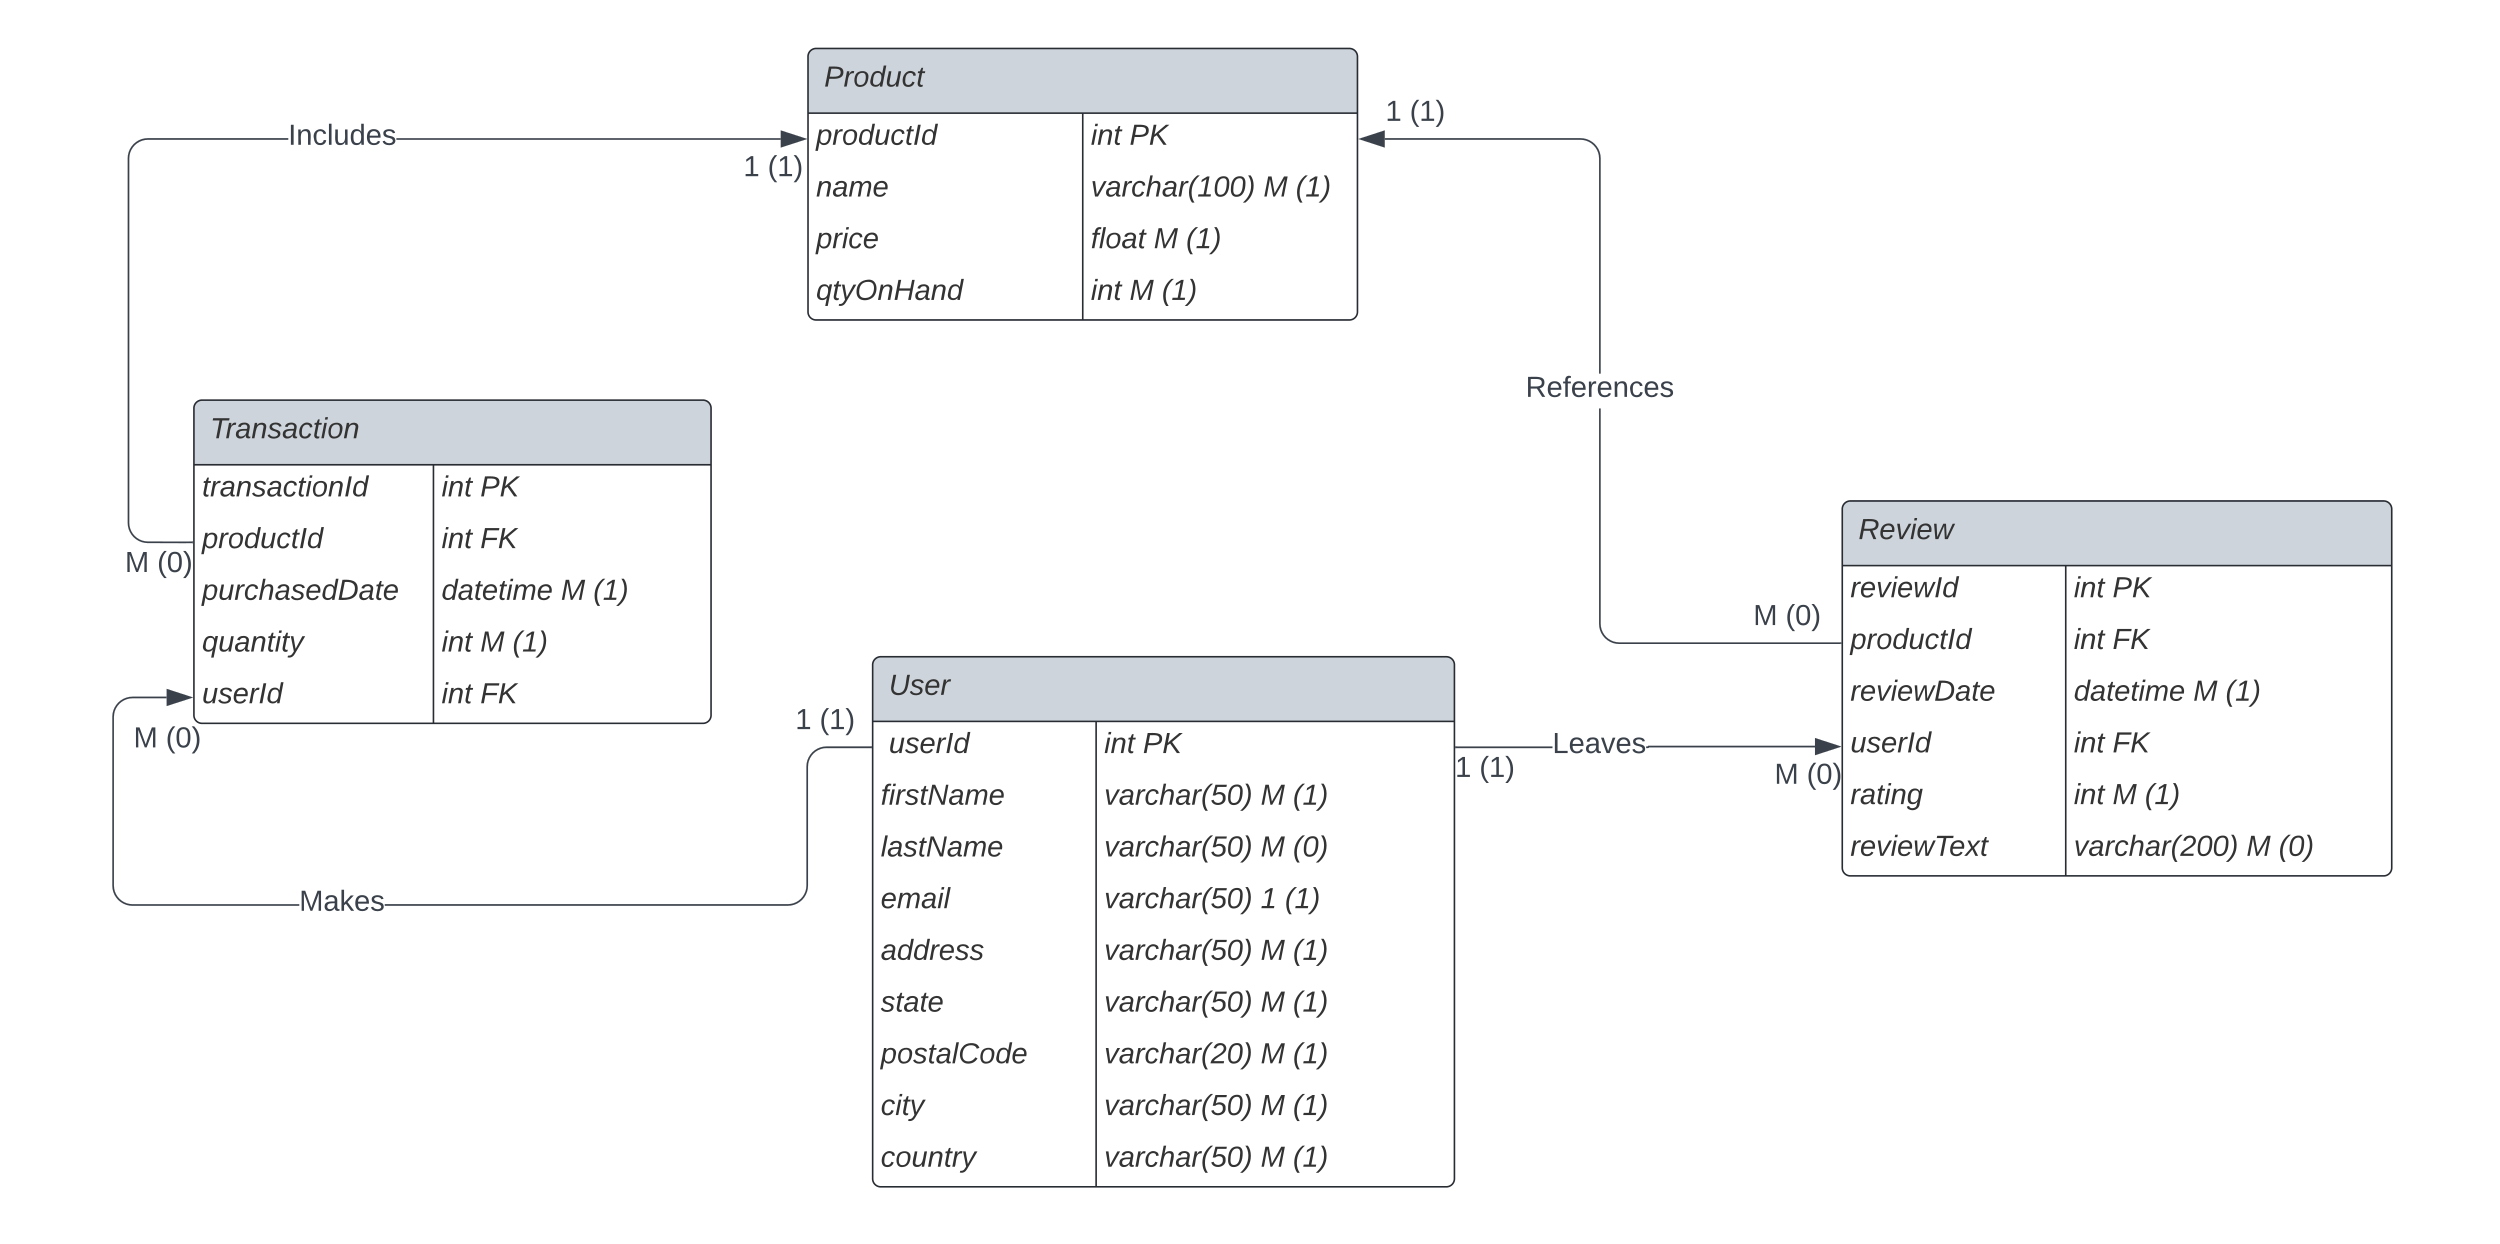 <svg xmlns="http://www.w3.org/2000/svg" xmlns:xlink="http://www.w3.org/1999/xlink" xmlns:lucid="lucid" width="1547" height="770"><g transform="translate(0 -290)" lucid:page-tab-id="0_0"><path d="M500 325a5 5 0 0 1 5-5h330a5 5 0 0 1 5 5v158a5 5 0 0 1-5 5H505a5 5 0 0 1-5-5z" fill="#fff"/><path d="M500 360v-35a5 5 0 0 1 5-5h330a5 5 0 0 1 5 5v35" fill="#ced4db"/><path d="M500 325a5 5 0 0 1 5-5h330a5 5 0 0 1 5 5v158a5 5 0 0 1-5 5H505a5 5 0 0 1-5-5zM500 360h340M670 360v128" stroke="#282c33" fill="none"/><use xlink:href="#a" transform="matrix(1,0,0,1,510,320) translate(0 23.6)"/><use xlink:href="#b" transform="matrix(1,0,0,1,505,362.5) translate(0 17.1)"/><use xlink:href="#c" transform="matrix(1,0,0,1,675,362.5) translate(0 17.1)"/><use xlink:href="#d" transform="matrix(1,0,0,1,675,362.5) translate(23.95 17.1)"/><use xlink:href="#e" transform="matrix(1,0,0,1,505,394.5) translate(0 17.1)"/><use xlink:href="#f" transform="matrix(1,0,0,1,675,394.5) translate(0 17.1)"/><use xlink:href="#g" transform="matrix(1,0,0,1,675,394.5) translate(106.8 17.1)"/><use xlink:href="#h" transform="matrix(1,0,0,1,675,394.5) translate(126.75 17.1)"/><use xlink:href="#i" transform="matrix(1,0,0,1,505,426.5) translate(0 17.1)"/><use xlink:href="#j" transform="matrix(1,0,0,1,675,426.5) translate(0 17.1)"/><use xlink:href="#g" transform="matrix(1,0,0,1,675,426.5) translate(38.95 17.1)"/><use xlink:href="#h" transform="matrix(1,0,0,1,675,426.5) translate(58.9 17.1)"/><use xlink:href="#k" transform="matrix(1,0,0,1,505,458.5) translate(0 17.1)"/><use xlink:href="#c" transform="matrix(1,0,0,1,675,458.5) translate(0 17.1)"/><use xlink:href="#g" transform="matrix(1,0,0,1,675,458.5) translate(23.95 17.1)"/><use xlink:href="#h" transform="matrix(1,0,0,1,675,458.5) translate(43.9 17.1)"/><path d="M120 542.6a5 5 0 0 1 5-5h310a5 5 0 0 1 5 5v190a5 5 0 0 1-5 5H125a5 5 0 0 1-5-5z" fill="#fff"/><path d="M120 577.6v-35a5 5 0 0 1 5-5h310a5 5 0 0 1 5 5v35" fill="#ced4db"/><path d="M120 542.6a5 5 0 0 1 5-5h310a5 5 0 0 1 5 5v190a5 5 0 0 1-5 5H125a5 5 0 0 1-5-5zM120 577.6h320M268.22 577.6v160" stroke="#282c33" fill="none"/><use xlink:href="#l" transform="matrix(1,0,0,1,130,537.588) translate(0 23.6)"/><use xlink:href="#m" transform="matrix(1,0,0,1,125,580.088) translate(0 17.1)"/><use xlink:href="#c" transform="matrix(1,0,0,1,273.216,580.088) translate(0 17.1)"/><use xlink:href="#d" transform="matrix(1,0,0,1,273.216,580.088) translate(23.95 17.1)"/><use xlink:href="#b" transform="matrix(1,0,0,1,125,612.088) translate(0 17.1)"/><use xlink:href="#c" transform="matrix(1,0,0,1,273.216,612.088) translate(0 17.1)"/><use xlink:href="#n" transform="matrix(1,0,0,1,273.216,612.088) translate(23.95 17.1)"/><use xlink:href="#o" transform="matrix(1,0,0,1,125,644.088) translate(0 17.1)"/><use xlink:href="#p" transform="matrix(1,0,0,1,273.216,644.088) translate(0 17.1)"/><use xlink:href="#q" transform="matrix(1,0,0,1,273.216,644.088) translate(73.9 17.1)"/><use xlink:href="#r" transform="matrix(1,0,0,1,273.216,644.088) translate(93.85 17.1)"/><use xlink:href="#s" transform="matrix(1,0,0,1,125,676.088) translate(0 17.1)"/><use xlink:href="#c" transform="matrix(1,0,0,1,273.216,676.088) translate(0 17.1)"/><use xlink:href="#g" transform="matrix(1,0,0,1,273.216,676.088) translate(23.95 17.1)"/><use xlink:href="#h" transform="matrix(1,0,0,1,273.216,676.088) translate(43.9 17.1)"/><use xlink:href="#t" transform="matrix(1,0,0,1,125,708.088) translate(0 17.1)"/><use xlink:href="#c" transform="matrix(1,0,0,1,273.216,708.088) translate(0 17.1)"/><use xlink:href="#n" transform="matrix(1,0,0,1,273.216,708.088) translate(23.95 17.1)"/><path d="M1140 605a5 5 0 0 1 5-5h330a5 5 0 0 1 5 5v222a5 5 0 0 1-5 5h-330a5 5 0 0 1-5-5z" fill="#fff"/><path d="M1140 640v-35a5 5 0 0 1 5-5h330a5 5 0 0 1 5 5v35" fill="#ced4db"/><path d="M1140 605a5 5 0 0 1 5-5h330a5 5 0 0 1 5 5v222a5 5 0 0 1-5 5h-330a5 5 0 0 1-5-5zM1140 640h340M1278.28 640v192" stroke="#282c33" fill="none"/><use xlink:href="#u" transform="matrix(1,0,0,1,1150,600) translate(0 23.6)"/><use xlink:href="#v" transform="matrix(1,0,0,1,1145,642.5) translate(0 17.1)"/><use xlink:href="#c" transform="matrix(1,0,0,1,1283.28,642.5) translate(0 17.1)"/><use xlink:href="#d" transform="matrix(1,0,0,1,1283.28,642.5) translate(23.95 17.1)"/><use xlink:href="#b" transform="matrix(1,0,0,1,1145,674.5) translate(0 17.1)"/><use xlink:href="#c" transform="matrix(1,0,0,1,1283.28,674.5) translate(0 17.1)"/><use xlink:href="#n" transform="matrix(1,0,0,1,1283.28,674.5) translate(23.95 17.1)"/><use xlink:href="#w" transform="matrix(1,0,0,1,1145,706.5) translate(0 17.1)"/><use xlink:href="#p" transform="matrix(1,0,0,1,1283.28,706.5) translate(0 17.1)"/><use xlink:href="#q" transform="matrix(1,0,0,1,1283.28,706.5) translate(73.9 17.1)"/><use xlink:href="#r" transform="matrix(1,0,0,1,1283.28,706.5) translate(93.85 17.1)"/><use xlink:href="#t" transform="matrix(1,0,0,1,1145,738.5) translate(0 17.1)"/><use xlink:href="#c" transform="matrix(1,0,0,1,1283.28,738.5) translate(0 17.1)"/><use xlink:href="#n" transform="matrix(1,0,0,1,1283.28,738.5) translate(23.95 17.1)"/><use xlink:href="#x" transform="matrix(1,0,0,1,1145,770.5) translate(0 17.1)"/><use xlink:href="#c" transform="matrix(1,0,0,1,1283.28,770.5) translate(0 17.1)"/><use xlink:href="#g" transform="matrix(1,0,0,1,1283.28,770.5) translate(23.95 17.1)"/><use xlink:href="#h" transform="matrix(1,0,0,1,1283.28,770.5) translate(43.9 17.1)"/><use xlink:href="#y" transform="matrix(1,0,0,1,1145,802.5) translate(0 17.1)"/><use xlink:href="#z" transform="matrix(1,0,0,1,1283.28,802.5) translate(0 17.1)"/><use xlink:href="#g" transform="matrix(1,0,0,1,1283.28,802.5) translate(106.8 17.1)"/><use xlink:href="#A" transform="matrix(1,0,0,1,1283.28,802.5) translate(126.75 17.1)"/><path d="M540 701.4a5 5 0 0 1 5-5h350a5 5 0 0 1 5 5v318a5 5 0 0 1-5 5H545a5 5 0 0 1-5-5z" fill="#fff"/><path d="M540 736.4v-35a5 5 0 0 1 5-5h350a5 5 0 0 1 5 5v35" fill="#ced4db"/><path d="M540 701.4a5 5 0 0 1 5-5h350a5 5 0 0 1 5 5v318a5 5 0 0 1-5 5H545a5 5 0 0 1-5-5zM540 736.4h360M678.28 736.4v288" stroke="#282c33" fill="none"/><use xlink:href="#B" transform="matrix(1,0,0,1,550,696.386) translate(0 23.6)"/><use xlink:href="#C" transform="matrix(1,0,0,1,545,738.886) translate(0 17.1)"/><use xlink:href="#D" transform="matrix(1,0,0,1,545,738.886) translate(5 17.1)"/><use xlink:href="#c" transform="matrix(1,0,0,1,683.28,738.886) translate(0 17.1)"/><use xlink:href="#d" transform="matrix(1,0,0,1,683.28,738.886) translate(23.95 17.1)"/><use xlink:href="#E" transform="matrix(1,0,0,1,545,770.886) translate(0 17.1)"/><use xlink:href="#F" transform="matrix(1,0,0,1,683.28,770.886) translate(0 17.1)"/><use xlink:href="#g" transform="matrix(1,0,0,1,683.28,770.886) translate(96.8 17.1)"/><use xlink:href="#h" transform="matrix(1,0,0,1,683.28,770.886) translate(116.75 17.1)"/><use xlink:href="#G" transform="matrix(1,0,0,1,545,802.886) translate(0 17.1)"/><use xlink:href="#F" transform="matrix(1,0,0,1,683.28,802.886) translate(0 17.1)"/><use xlink:href="#g" transform="matrix(1,0,0,1,683.28,802.886) translate(96.8 17.1)"/><use xlink:href="#A" transform="matrix(1,0,0,1,683.28,802.886) translate(116.75 17.1)"/><use xlink:href="#H" transform="matrix(1,0,0,1,545,834.886) translate(0 17.1)"/><use xlink:href="#F" transform="matrix(1,0,0,1,683.28,834.886) translate(0 17.1)"/><use xlink:href="#I" transform="matrix(1,0,0,1,683.28,834.886) translate(96.8 17.1)"/><use xlink:href="#h" transform="matrix(1,0,0,1,683.28,834.886) translate(111.8 17.1)"/><use xlink:href="#J" transform="matrix(1,0,0,1,545,866.886) translate(0 17.1)"/><use xlink:href="#F" transform="matrix(1,0,0,1,683.28,866.886) translate(0 17.1)"/><use xlink:href="#g" transform="matrix(1,0,0,1,683.28,866.886) translate(96.8 17.1)"/><use xlink:href="#h" transform="matrix(1,0,0,1,683.28,866.886) translate(116.75 17.1)"/><use xlink:href="#K" transform="matrix(1,0,0,1,545,898.886) translate(0 17.1)"/><use xlink:href="#F" transform="matrix(1,0,0,1,683.28,898.886) translate(0 17.1)"/><use xlink:href="#g" transform="matrix(1,0,0,1,683.28,898.886) translate(96.8 17.1)"/><use xlink:href="#h" transform="matrix(1,0,0,1,683.28,898.886) translate(116.75 17.1)"/><use xlink:href="#L" transform="matrix(1,0,0,1,545,930.886) translate(0 17.1)"/><use xlink:href="#M" transform="matrix(1,0,0,1,683.28,930.886) translate(0 17.1)"/><use xlink:href="#g" transform="matrix(1,0,0,1,683.28,930.886) translate(96.8 17.1)"/><use xlink:href="#h" transform="matrix(1,0,0,1,683.28,930.886) translate(116.75 17.1)"/><g><use xlink:href="#N" transform="matrix(1,0,0,1,545,962.886) translate(0 17.1)"/></g><g><use xlink:href="#F" transform="matrix(1,0,0,1,683.28,962.886) translate(0 17.1)"/><use xlink:href="#g" transform="matrix(1,0,0,1,683.28,962.886) translate(96.8 17.1)"/><use xlink:href="#h" transform="matrix(1,0,0,1,683.28,962.886) translate(116.75 17.1)"/></g><g><use xlink:href="#O" transform="matrix(1,0,0,1,545,994.886) translate(0 17.1)"/></g><g><use xlink:href="#F" transform="matrix(1,0,0,1,683.28,994.886) translate(0 17.1)"/><use xlink:href="#g" transform="matrix(1,0,0,1,683.28,994.886) translate(96.8 17.1)"/><use xlink:href="#h" transform="matrix(1,0,0,1,683.28,994.886) translate(116.75 17.1)"/></g><path d="M103.12 722.1h-21.1l-1.82.13-1.75.42-1.67.7-1.54.94-1.37 1.16-1.17 1.37-.95 1.54-.7 1.66-.4 1.76-.15 1.8V838l.14 1.82.42 1.75.7 1.67.94 1.54 1.17 1.37 1.37 1.17 1.54.95 1.67.7 1.75.4 1.82.15h103.13v1H81.98l-1.94-.15-1.9-.46-1.82-.76-1.67-1.03-1.5-1.26-1.26-1.5-1.04-1.66-.75-1.82-.45-1.9-.15-1.94V733.57l.15-1.94.46-1.9.76-1.82 1.03-1.66 1.26-1.5 1.5-1.27 1.66-1.02 1.82-.75 1.9-.46 1.94-.15h21.14zM539 752.9h-27.48l-1.82.13-1.75.42-1.67.7-1.54.93-1.37 1.17-1.17 1.38-.94 1.53-.7 1.67-.42 1.76-.14 1.8v73.62l-.15 1.94-.46 1.9-.76 1.82-1.03 1.67-1.26 1.5-1.5 1.26-1.66 1.04-1.82.75-1.9.45-1.94.15H238.1v-1h249.38l1.82-.14 1.75-.42 1.67-.7 1.54-.94 1.37-1.17 1.17-1.37.94-1.54.7-1.67.42-1.75.14-1.82v-73.6l.15-1.95.46-1.9.76-1.82 1.03-1.66 1.26-1.5 1.5-1.27 1.66-1.02 1.82-.75 1.9-.46 1.94-.15H539z" stroke="#3a414a" stroke-width=".05" fill="#3a414a"/><path d="M117.88 721.6l-14.26 4.62v-9.27z" fill="#3a414a"/><path d="M119.5 721.6l-16.38 5.3v-10.63zm-15.38 3.93l12.14-3.94-12.14-3.96z" stroke="#3a414a" stroke-width=".05" fill="#3a414a"/><path d="M539.5 752.9h-.5v-1h.5z" fill="#3a414a"/><path d="M539.52 752.9h-.56v-1.04h.56zm-.5-1v.96h.46v-.95z" stroke="#3a414a" stroke-width=".05" fill="#3a414a"/><g><use xlink:href="#P" transform="matrix(1,0,0,1,492.142,726.786) translate(0.005 14.4)"/><use xlink:href="#Q" transform="matrix(1,0,0,1,492.142,726.786) translate(15.005 14.4)"/></g><g><use xlink:href="#R" transform="matrix(1,0,0,1,82.635,738.104) translate(0.005 14.4)"/><use xlink:href="#S" transform="matrix(1,0,0,1,82.635,738.104) translate(19.955 14.4)"/></g><g><use xlink:href="#T" transform="matrix(1,0,0,1,185.15,839.2) translate(0.005 14.4)"/></g><path d="M178.35 376.5H91.52l-1.82.14-1.75.42-1.67.7-1.54.94-1.37 1.17-1.17 1.37-.95 1.54-.7 1.67-.4 1.75-.15 1.82v225.5l.14 1.83.42 1.75.7 1.67.94 1.54 1.17 1.38 1.37 1.17 1.54.95 1.67.7 1.75.4 1.82.16 27.48.03v1l-27.52-.04-1.94-.16-1.9-.46-1.82-.75-1.67-1.04-1.5-1.27-1.27-1.5-1.02-1.68-.75-1.8-.45-1.92-.15-1.93v-225.6l.15-1.93.46-1.9.76-1.82 1.03-1.67 1.26-1.5 1.5-1.26 1.66-1.04 1.82-.75 1.9-.45 1.94-.15h86.87zm304.77 0H245.3v-1h237.82z" stroke="#3a414a" stroke-width=".05" fill="#3a414a"/><path d="M119.5 625.1v1h-.5v-1z" fill="#3a414a"/><path d="M119.53 625.06v1.05h-.57v-1.04zm-.52 1h.47v-.95h-.46z" stroke="#3a414a" stroke-width=".05" fill="#3a414a"/><path d="M497.88 376l-14.26 4.63v-9.26z" fill="#3a414a"/><path d="M499.5 376l-16.38 5.32v-10.64zm-15.38 3.95l12.14-3.95-12.14-3.95z" stroke="#3a414a" stroke-width=".05" fill="#3a414a"/><g><use xlink:href="#P" transform="matrix(1,0,0,1,460.03,384.635) translate(0.005 14.4)"/><use xlink:href="#Q" transform="matrix(1,0,0,1,460.03,384.635) translate(15.005 14.4)"/></g><g><use xlink:href="#R" transform="matrix(1,0,0,1,77.312,629.565) translate(0.005 14.4)"/><use xlink:href="#S" transform="matrix(1,0,0,1,77.312,629.565) translate(19.955 14.4)"/></g><g><use xlink:href="#U" transform="matrix(1,0,0,1,178.347,365.2) translate(0.005 14.4)"/></g><path d="M960.65 752.9H901v-1h59.65zm162.47-.4h-102.7l-.17.27-.36.12h-1.25v-1h.9v-.06l.4-.33h103.17z" stroke="#3a414a" stroke-width=".05" fill="#3a414a"/><path d="M901 752.9h-.5v-1h.5z" fill="#3a414a"/><path d="M901.04 752.9h-.56v-1.04h.56zm-.5-1v.96h.45v-.95z" stroke="#3a414a" stroke-width=".05" fill="#3a414a"/><path d="M1137.88 752l-14.26 4.63v-9.26z" fill="#3a414a"/><path d="M1139.5 752l-16.38 5.32v-10.64zm-15.38 3.95l12.14-3.95-12.14-3.95z" stroke="#3a414a" stroke-width=".05" fill="#3a414a"/><g><use xlink:href="#R" transform="matrix(1,0,0,1,1098.038,760.635) translate(0.005 14.4)"/><use xlink:href="#S" transform="matrix(1,0,0,1,1098.038,760.635) translate(19.955 14.4)"/></g><g><use xlink:href="#P" transform="matrix(1,0,0,1,900.431,756.386) translate(0.005 14.4)"/><use xlink:href="#Q" transform="matrix(1,0,0,1,900.431,756.386) translate(15.005 14.4)"/></g><g><use xlink:href="#V" transform="matrix(1,0,0,1,960.653,741.586) translate(0.005 14.4)"/></g><path d="M990.5 675.98l.14 1.82.42 1.75.7 1.67.94 1.54 1.17 1.37 1.37 1.17 1.54.95 1.67.7 1.75.4 1.82.15H1139v1h-137.02l-1.94-.15-1.9-.46-1.82-.76-1.67-1.03-1.5-1.26-1.26-1.5-1.04-1.66-.75-1.82-.45-1.9-.15-1.94V542.8h1zm-10.54-300.33l1.9.46 1.82.76 1.67 1.03 1.5 1.26 1.26 1.5 1.04 1.66.75 1.82.45 1.9.15 1.94V521.2h-1V388.02l-.14-1.82-.42-1.75-.7-1.67-.94-1.54-1.17-1.37-1.37-1.17-1.54-.94-1.67-.7-1.75-.42-1.82-.14h-121.1v-1h121.14z" stroke="#3a414a" stroke-width=".05" fill="#3a414a"/><path d="M856.38 380.63L842.12 376l14.26-4.63z" fill="#3a414a"/><path d="M856.88 381.32L840.5 376l16.38-5.32zM843.74 376l12.14 3.95v-7.9z" stroke="#3a414a" stroke-width=".05" fill="#3a414a"/><path d="M1139.5 688.5h-.5v-1h.5z" fill="#3a414a"/><path d="M1139.53 688.52h-.57v-1.04h.57zm-.52-1v.96h.47v-.96z" stroke="#3a414a" stroke-width=".05" fill="#3a414a"/><g><use xlink:href="#R" transform="matrix(1,0,0,1,1084.935,662.4) translate(0.005 14.4)"/><use xlink:href="#S" transform="matrix(1,0,0,1,1084.935,662.4) translate(19.955 14.4)"/></g><g><use xlink:href="#P" transform="matrix(1,0,0,1,857.333,350.4) translate(0.005 14.4)"/><use xlink:href="#Q" transform="matrix(1,0,0,1,857.333,350.4) translate(15.005 14.4)"/></g><g><use xlink:href="#W" transform="matrix(1,0,0,1,944.05,521.2) translate(0.005 14.4)"/></g><defs><path fill="#333" d="M238-179c0 84-86 86-175 82L45 0H11l48-248c82 0 179-12 179 69zm-34 1c0-53-64-42-116-43l-19 98c63 0 135 9 135-55" id="X"/><path fill="#333" d="M66-151c12-25 30-51 66-40l-6 26C45-176 58-65 38 0H6l36-190h30" id="Y"/><path fill="#333" d="M30-147c31-64 166-65 159 27C183-49 158 1 86 4 9 8 1-88 30-147zM88-20c53 0 68-48 68-100 0-31-11-51-44-50-52 1-68 46-68 97 0 32 13 53 44 53" id="Z"/><path fill="#333" d="M133-28C103 26-5 8 13-77c13-62 24-115 90-117 29-1 46 15 56 35l19-102h32L160 0h-30zM45-64c-2 27 10 43 35 43 54-1 69-50 69-103 0-29-15-46-42-46-53-1-58 58-62 106" id="aa"/><path fill="#333" d="M67 3c-93-2-31-127-26-193h32L48-50c-3 39 53 32 70 12 30-34 30-101 43-152h32L157 0h-30c1-10 6-24 4-33-14 20-29 37-64 36" id="ab"/><path fill="#333" d="M44-68c0 29 11 47 38 47 30 0 42-19 51-41l28 9C148-21 126 4 82 4 31 4 10-29 12-85c3-77 74-140 146-93 12 8 15 23 18 40l-31 5c-1-22-13-36-36-36-52 0-65 49-65 101" id="ac"/><path fill="#333" d="M51-54c-9 22 5 41 31 30L79-1C43 14 10-4 19-52l22-115H19l5-23h22l19-43h21l-9 43h35l-4 23H73" id="ad"/><g id="a"><use transform="matrix(0.05,0,0,0.05,0,0)" xlink:href="#X"/><use transform="matrix(0.05,0,0,0.05,12,0)" xlink:href="#Y"/><use transform="matrix(0.05,0,0,0.05,17.95,0)" xlink:href="#Z"/><use transform="matrix(0.05,0,0,0.05,27.95,0)" xlink:href="#aa"/><use transform="matrix(0.05,0,0,0.05,37.95,0)" xlink:href="#ab"/><use transform="matrix(0.05,0,0,0.05,47.95,0)" xlink:href="#ac"/><use transform="matrix(0.05,0,0,0.05,56.95,0)" xlink:href="#ad"/></g><path fill="#333" d="M67-162c32-53 139-36 121 50C175-51 163 2 97 4 68 4 52-11 42-31 38 6 28 39 22 75H-9l50-265h29c-1 10 0 20-3 28zm89 36c0-26-10-43-35-43-54 0-67 50-69 103-1 29 14 45 42 46 53 0 62-58 62-106" id="ae"/><path fill="#333" d="M14 0l48-248h34L48 0H14" id="af"/><g id="b"><use transform="matrix(0.05,0,0,0.05,0,0)" xlink:href="#ae"/><use transform="matrix(0.05,0,0,0.05,10,0)" xlink:href="#Y"/><use transform="matrix(0.05,0,0,0.05,15.95,0)" xlink:href="#Z"/><use transform="matrix(0.05,0,0,0.05,25.95,0)" xlink:href="#aa"/><use transform="matrix(0.05,0,0,0.05,35.95,0)" xlink:href="#ab"/><use transform="matrix(0.05,0,0,0.05,45.95,0)" xlink:href="#ac"/><use transform="matrix(0.05,0,0,0.05,54.95,0)" xlink:href="#ad"/><use transform="matrix(0.05,0,0,0.05,59.95,0)" xlink:href="#af"/><use transform="matrix(0.05,0,0,0.05,64.95,0)" xlink:href="#aa"/></g><path fill="#333" d="M50-231l6-30h32l-6 30H50zM6 0l37-190h31L37 0H6" id="ag"/><path fill="#333" d="M67-158c22-48 132-52 116 29L158 0h-32l25-140c3-38-53-32-70-12C52-117 51-52 38 0H6l36-190h30" id="ah"/><g id="c"><use transform="matrix(0.05,0,0,0.05,0,0)" xlink:href="#ag"/><use transform="matrix(0.05,0,0,0.05,3.95,0)" xlink:href="#ah"/><use transform="matrix(0.05,0,0,0.05,13.95,0)" xlink:href="#ad"/></g><path fill="#333" d="M180 0L97-118 63-96 45 0H11l48-248h34L69-126c44-43 94-81 141-122h43L121-137 219 0h-39" id="ai"/><g id="d"><use transform="matrix(0.05,0,0,0.05,0,0)" xlink:href="#X"/><use transform="matrix(0.05,0,0,0.05,12,0)" xlink:href="#ai"/></g><path fill="#333" d="M165-48c-4 18 1 34 23 27l-3 20c-29 8-62 0-52-35h-2C116-14 99 4 63 4 30 4 8-16 8-49c0-68 71-67 138-67 10-26 0-56-31-54-26 1-42 9-47 31l-32-5c8-67 160-71 144 15-5 28-9 54-15 81zM42-50c3 52 80 24 89-6 7-12 7-24 11-38-47 1-103-4-100 44" id="aj"/><path fill="#333" d="M248-111c6-24 9-61-24-58-72 9-57 108-77 169h-31l26-142c3-37-50-30-64-10C52-115 50-51 37 0H6l36-190h30c-1 10-6 24-4 32 13-43 101-52 105 5 13-22 29-41 61-41 90 0 28 129 23 194h-31" id="ak"/><path fill="#333" d="M111-194c62-3 86 47 72 106H45c-7 38 6 69 45 68 27-1 43-14 53-32l24 11C152-15 129 4 87 4 38 3 12-23 12-71c0-70 32-119 99-123zm44 81c14-66-71-72-95-28-4 8-8 17-11 28h106" id="al"/><g id="e"><use transform="matrix(0.05,0,0,0.05,0,0)" xlink:href="#ah"/><use transform="matrix(0.05,0,0,0.05,10,0)" xlink:href="#aj"/><use transform="matrix(0.05,0,0,0.05,20,0)" xlink:href="#ak"/><use transform="matrix(0.05,0,0,0.05,34.95,0)" xlink:href="#al"/></g><path fill="#333" d="M89 0H52L20-190h33L74-25l89-165h34" id="am"/><path fill="#333" d="M67-158c15-20 31-36 64-36 94 0 33 127 27 194h-32l25-140c3-38-53-32-70-12C52-117 51-51 37 0H6l51-261h31" id="an"/><path fill="#333" d="M17-49c1-102 45-165 103-212h30C92-210 49-145 49-46 49 4 63 43 85 75H54C30 43 18 2 17-49" id="ao"/><path fill="#333" d="M9 0l6-27h63l36-188-63 39 6-31 66-41h29L110-27h60l-5 27H9" id="ap"/><path fill="#333" d="M16-82c0-90 25-169 113-169 48 0 68 33 68 82C197-79 170 4 84 4 37 4 16-31 16-82zm30 5c0 32 11 55 40 55 69 0 76-79 80-149 2-32-10-55-39-55-69 0-81 81-81 149" id="aq"/><path fill="#333" d="M98-137C97-35 54 29-4 75h-31C23 23 67-41 67-140c0-50-15-89-37-121h31c24 32 36 73 37 124" id="ar"/><g id="f"><use transform="matrix(0.05,0,0,0.05,0,0)" xlink:href="#am"/><use transform="matrix(0.05,0,0,0.05,9,0)" xlink:href="#aj"/><use transform="matrix(0.05,0,0,0.05,19,0)" xlink:href="#Y"/><use transform="matrix(0.05,0,0,0.05,24.95,0)" xlink:href="#ac"/><use transform="matrix(0.05,0,0,0.05,33.95,0)" xlink:href="#an"/><use transform="matrix(0.05,0,0,0.05,43.95,0)" xlink:href="#aj"/><use transform="matrix(0.05,0,0,0.05,53.95,0)" xlink:href="#Y"/><use transform="matrix(0.05,0,0,0.05,59.9,0)" xlink:href="#ao"/><use transform="matrix(0.05,0,0,0.05,65.85,0)" xlink:href="#ap"/><use transform="matrix(0.05,0,0,0.05,75.85,0)" xlink:href="#aq"/><use transform="matrix(0.05,0,0,0.05,85.85,0)" xlink:href="#aq"/><use transform="matrix(0.05,0,0,0.05,95.85,0)" xlink:href="#ar"/></g><path fill="#333" d="M222 0l43-216c-8 16-17 34-26 49L143 0h-22L81-216 41 0H11l48-248h42l38 208 116-208h45L252 0h-30" id="as"/><use transform="matrix(0.05,0,0,0.05,0,0)" xlink:href="#as" id="g"/><g id="h"><use transform="matrix(0.05,0,0,0.05,0,0)" xlink:href="#ao"/><use transform="matrix(0.05,0,0,0.05,5.95,0)" xlink:href="#ap"/><use transform="matrix(0.05,0,0,0.05,15.95,0)" xlink:href="#ar"/></g><g id="i"><use transform="matrix(0.05,0,0,0.05,0,0)" xlink:href="#ae"/><use transform="matrix(0.05,0,0,0.05,10,0)" xlink:href="#Y"/><use transform="matrix(0.05,0,0,0.05,15.95,0)" xlink:href="#ag"/><use transform="matrix(0.05,0,0,0.05,19.9,0)" xlink:href="#ac"/><use transform="matrix(0.05,0,0,0.05,28.9,0)" xlink:href="#al"/></g><path fill="#333" d="M76-167L44 0H12l33-167H18l4-23h27c3-47 25-81 82-69l-4 24c-35-8-44 15-46 45h37l-5 23H76" id="at"/><path fill="#333" d="M6 0l50-261h32L37 0H6" id="au"/><g id="j"><use transform="matrix(0.05,0,0,0.05,0,0)" xlink:href="#at"/><use transform="matrix(0.05,0,0,0.05,5,0)" xlink:href="#au"/><use transform="matrix(0.05,0,0,0.05,8.95,0)" xlink:href="#Z"/><use transform="matrix(0.05,0,0,0.05,18.95,0)" xlink:href="#aj"/><use transform="matrix(0.05,0,0,0.05,28.95,0)" xlink:href="#ad"/></g><path fill="#333" d="M133-28C103 26-5 8 13-77c13-62 24-115 90-117 29-1 46 15 56 35 2-12 6-24 8-34h31L144 75h-31zM45-64c-2 27 10 43 35 43 54-1 69-50 69-103 0-29-15-46-42-46-53-1-58 58-62 106" id="av"/><path fill="#333" d="M198-190L69 30C53 58 25 83-20 72c4-11-1-27 19-22 33-1 43-29 59-52L20-190h32L79-34l84-156h35" id="aw"/><path fill="#333" d="M20-101c0-91 52-143 145-150 126-9 127 168 53 223-23 17-55 32-93 32C57 4 20-33 20-101zm216-33c5-57-18-91-73-90-77 1-110 51-110 125 0 49 23 75 73 75 72-1 104-45 110-110" id="ax"/><path fill="#333" d="M179 0l23-115H67L45 0H11l48-248h34L72-143h135l21-105h32L212 0h-33" id="ay"/><g id="k"><use transform="matrix(0.05,0,0,0.05,0,0)" xlink:href="#av"/><use transform="matrix(0.05,0,0,0.05,10,0)" xlink:href="#ad"/><use transform="matrix(0.05,0,0,0.05,15,0)" xlink:href="#aw"/><use transform="matrix(0.05,0,0,0.05,24,0)" xlink:href="#ax"/><use transform="matrix(0.05,0,0,0.05,38,0)" xlink:href="#ah"/><use transform="matrix(0.05,0,0,0.05,48,0)" xlink:href="#ay"/><use transform="matrix(0.05,0,0,0.05,60.95,0)" xlink:href="#aj"/><use transform="matrix(0.05,0,0,0.05,70.95,0)" xlink:href="#ah"/><use transform="matrix(0.05,0,0,0.05,80.95,0)" xlink:href="#aa"/></g><path fill="#333" d="M151-220L108 0H75l42-220H32l6-28h203l-5 28h-85" id="az"/><path fill="#333" d="M55-144c13 50 104 24 104 88C159 21 15 23 1-39l26-10c6 40 102 42 102-4-13-50-104-23-104-87 0-71 143-71 148-8l-29 4c-5-35-85-37-89 0" id="aA"/><g id="l"><use transform="matrix(0.05,0,0,0.05,0,0)" xlink:href="#az"/><use transform="matrix(0.05,0,0,0.05,9.6,0)" xlink:href="#Y"/><use transform="matrix(0.05,0,0,0.05,15.55,0)" xlink:href="#aj"/><use transform="matrix(0.05,0,0,0.05,25.55,0)" xlink:href="#ah"/><use transform="matrix(0.05,0,0,0.05,35.55,0)" xlink:href="#aA"/><use transform="matrix(0.05,0,0,0.05,44.55,0)" xlink:href="#aj"/><use transform="matrix(0.05,0,0,0.05,54.55,0)" xlink:href="#ac"/><use transform="matrix(0.05,0,0,0.05,63.55,0)" xlink:href="#ad"/><use transform="matrix(0.05,0,0,0.05,68.55,0)" xlink:href="#ag"/><use transform="matrix(0.05,0,0,0.05,72.5,0)" xlink:href="#Z"/><use transform="matrix(0.05,0,0,0.05,82.5,0)" xlink:href="#ah"/></g><g id="m"><use transform="matrix(0.05,0,0,0.05,0,0)" xlink:href="#ad"/><use transform="matrix(0.05,0,0,0.05,5,0)" xlink:href="#Y"/><use transform="matrix(0.05,0,0,0.05,10.95,0)" xlink:href="#aj"/><use transform="matrix(0.05,0,0,0.05,20.95,0)" xlink:href="#ah"/><use transform="matrix(0.05,0,0,0.05,30.95,0)" xlink:href="#aA"/><use transform="matrix(0.05,0,0,0.05,39.95,0)" xlink:href="#aj"/><use transform="matrix(0.05,0,0,0.05,49.95,0)" xlink:href="#ac"/><use transform="matrix(0.05,0,0,0.05,58.95,0)" xlink:href="#ad"/><use transform="matrix(0.05,0,0,0.05,63.95,0)" xlink:href="#ag"/><use transform="matrix(0.05,0,0,0.05,67.9,0)" xlink:href="#Z"/><use transform="matrix(0.05,0,0,0.05,77.9,0)" xlink:href="#ah"/><use transform="matrix(0.05,0,0,0.05,87.9,0)" xlink:href="#af"/><use transform="matrix(0.05,0,0,0.05,92.9,0)" xlink:href="#aa"/></g><path fill="#333" d="M87-220l-18 92h140l-5 28H64L45 0H11l48-248h178l-5 28H87" id="aB"/><g id="n"><use transform="matrix(0.05,0,0,0.05,0,0)" xlink:href="#aB"/><use transform="matrix(0.05,0,0,0.05,10.95,0)" xlink:href="#ai"/></g><path fill="#333" d="M248-139C247-14 144 9 11 0l48-248c105-6 190 8 189 109zm-34 0c1-70-52-87-126-82L50-27c98 7 163-21 164-112" id="aC"/><g id="o"><use transform="matrix(0.05,0,0,0.05,0,0)" xlink:href="#ae"/><use transform="matrix(0.05,0,0,0.05,10,0)" xlink:href="#ab"/><use transform="matrix(0.05,0,0,0.05,20,0)" xlink:href="#Y"/><use transform="matrix(0.05,0,0,0.05,25.95,0)" xlink:href="#ac"/><use transform="matrix(0.05,0,0,0.05,34.95,0)" xlink:href="#an"/><use transform="matrix(0.05,0,0,0.05,44.95,0)" xlink:href="#aj"/><use transform="matrix(0.05,0,0,0.05,54.95,0)" xlink:href="#aA"/><use transform="matrix(0.05,0,0,0.05,63.95,0)" xlink:href="#al"/><use transform="matrix(0.05,0,0,0.05,73.95,0)" xlink:href="#aa"/><use transform="matrix(0.05,0,0,0.05,83.95,0)" xlink:href="#aC"/><use transform="matrix(0.05,0,0,0.05,96.9,0)" xlink:href="#aj"/><use transform="matrix(0.05,0,0,0.05,106.9,0)" xlink:href="#ad"/><use transform="matrix(0.05,0,0,0.05,111.9,0)" xlink:href="#al"/></g><g id="p"><use transform="matrix(0.05,0,0,0.05,0,0)" xlink:href="#aa"/><use transform="matrix(0.05,0,0,0.05,10,0)" xlink:href="#aj"/><use transform="matrix(0.05,0,0,0.05,20,0)" xlink:href="#ad"/><use transform="matrix(0.05,0,0,0.05,25,0)" xlink:href="#al"/><use transform="matrix(0.05,0,0,0.05,35,0)" xlink:href="#ad"/><use transform="matrix(0.05,0,0,0.05,40,0)" xlink:href="#ag"/><use transform="matrix(0.05,0,0,0.05,43.95,0)" xlink:href="#ak"/><use transform="matrix(0.05,0,0,0.05,58.9,0)" xlink:href="#al"/></g><use transform="matrix(0.05,0,0,0.05,0,0)" xlink:href="#as" id="q"/><g id="r"><use transform="matrix(0.05,0,0,0.05,0,0)" xlink:href="#ao"/><use transform="matrix(0.05,0,0,0.05,5.95,0)" xlink:href="#ap"/><use transform="matrix(0.05,0,0,0.05,15.95,0)" xlink:href="#ar"/></g><g id="s"><use transform="matrix(0.05,0,0,0.05,0,0)" xlink:href="#av"/><use transform="matrix(0.05,0,0,0.05,10,0)" xlink:href="#ab"/><use transform="matrix(0.05,0,0,0.05,20,0)" xlink:href="#aj"/><use transform="matrix(0.05,0,0,0.05,30,0)" xlink:href="#ah"/><use transform="matrix(0.05,0,0,0.05,40,0)" xlink:href="#ad"/><use transform="matrix(0.05,0,0,0.05,45,0)" xlink:href="#ag"/><use transform="matrix(0.05,0,0,0.05,48.95,0)" xlink:href="#ad"/><use transform="matrix(0.05,0,0,0.05,53.95,0)" xlink:href="#aw"/></g><g id="t"><use transform="matrix(0.05,0,0,0.05,0,0)" xlink:href="#ab"/><use transform="matrix(0.05,0,0,0.05,10,0)" xlink:href="#aA"/><use transform="matrix(0.05,0,0,0.05,19,0)" xlink:href="#al"/><use transform="matrix(0.05,0,0,0.05,29,0)" xlink:href="#Y"/><use transform="matrix(0.05,0,0,0.05,34.95,0)" xlink:href="#af"/><use transform="matrix(0.05,0,0,0.05,39.95,0)" xlink:href="#aa"/></g><path fill="#333" d="M249-183c0 48-29 72-75 77L221 0h-36l-43-103H65L45 0H11l48-248c83 2 190-17 190 65zm-34 3c0-55-74-39-127-41l-18 92c63-1 145 13 145-51" id="aD"/><path fill="#333" d="M188 0h-37l-8-164L71 0H34L18-190h31l8 164 75-164h34l8 164 74-164h31" id="aE"/><g id="u"><use transform="matrix(0.05,0,0,0.05,0,0)" xlink:href="#aD"/><use transform="matrix(0.05,0,0,0.05,12.95,0)" xlink:href="#al"/><use transform="matrix(0.05,0,0,0.05,22.95,0)" xlink:href="#am"/><use transform="matrix(0.05,0,0,0.05,31.95,0)" xlink:href="#ag"/><use transform="matrix(0.05,0,0,0.05,35.9,0)" xlink:href="#al"/><use transform="matrix(0.05,0,0,0.05,45.9,0)" xlink:href="#aE"/></g><g id="v"><use transform="matrix(0.05,0,0,0.05,0,0)" xlink:href="#Y"/><use transform="matrix(0.05,0,0,0.05,5.95,0)" xlink:href="#al"/><use transform="matrix(0.05,0,0,0.05,15.95,0)" xlink:href="#am"/><use transform="matrix(0.05,0,0,0.05,24.95,0)" xlink:href="#ag"/><use transform="matrix(0.05,0,0,0.05,28.9,0)" xlink:href="#al"/><use transform="matrix(0.05,0,0,0.05,38.9,0)" xlink:href="#aE"/><use transform="matrix(0.05,0,0,0.05,51.85,0)" xlink:href="#af"/><use transform="matrix(0.05,0,0,0.05,56.85,0)" xlink:href="#aa"/></g><g id="w"><use transform="matrix(0.05,0,0,0.05,0,0)" xlink:href="#Y"/><use transform="matrix(0.05,0,0,0.05,5.95,0)" xlink:href="#al"/><use transform="matrix(0.05,0,0,0.05,15.95,0)" xlink:href="#am"/><use transform="matrix(0.05,0,0,0.05,24.95,0)" xlink:href="#ag"/><use transform="matrix(0.05,0,0,0.05,28.9,0)" xlink:href="#al"/><use transform="matrix(0.05,0,0,0.05,38.9,0)" xlink:href="#aE"/><use transform="matrix(0.05,0,0,0.05,51.85,0)" xlink:href="#aC"/><use transform="matrix(0.05,0,0,0.05,64.8,0)" xlink:href="#aj"/><use transform="matrix(0.05,0,0,0.05,74.8,0)" xlink:href="#ad"/><use transform="matrix(0.05,0,0,0.05,79.8,0)" xlink:href="#al"/></g><path fill="#333" d="M103-194c29 0 47 14 56 36 2-11 5-23 8-32h30L160-5C157 61 82 97 21 62 9 55 4 45 1 30l28-7c7 42 83 31 92-3 4-16 9-38 13-55-13 20-29 36-62 36-40 0-60-25-60-64 0-71 23-131 91-131zm4 24c-53 0-58 54-61 104-2 27 10 44 36 44 49 0 65-50 67-102 1-29-15-46-42-46" id="aF"/><g id="x"><use transform="matrix(0.05,0,0,0.05,0,0)" xlink:href="#Y"/><use transform="matrix(0.05,0,0,0.05,5.95,0)" xlink:href="#aj"/><use transform="matrix(0.05,0,0,0.05,15.95,0)" xlink:href="#ad"/><use transform="matrix(0.05,0,0,0.05,20.95,0)" xlink:href="#ag"/><use transform="matrix(0.05,0,0,0.05,24.9,0)" xlink:href="#ah"/><use transform="matrix(0.05,0,0,0.05,34.9,0)" xlink:href="#aF"/></g><path fill="#333" d="M124 0L87-78 21 0h-35l86-98-46-92h33l34 74 61-74h37l-83 92 50 98h-34" id="aG"/><g id="y"><use transform="matrix(0.05,0,0,0.05,0,0)" xlink:href="#Y"/><use transform="matrix(0.05,0,0,0.05,5.95,0)" xlink:href="#al"/><use transform="matrix(0.05,0,0,0.05,15.95,0)" xlink:href="#am"/><use transform="matrix(0.05,0,0,0.05,24.95,0)" xlink:href="#ag"/><use transform="matrix(0.05,0,0,0.05,28.9,0)" xlink:href="#al"/><use transform="matrix(0.05,0,0,0.05,38.9,0)" xlink:href="#aE"/><use transform="matrix(0.05,0,0,0.05,51.85,0)" xlink:href="#az"/><use transform="matrix(0.05,0,0,0.05,61.15,0)" xlink:href="#al"/><use transform="matrix(0.05,0,0,0.05,71.15,0)" xlink:href="#aG"/><use transform="matrix(0.05,0,0,0.05,80.15,0)" xlink:href="#ad"/></g><path fill="#333" d="M123-251c66 0 92 69 53 113C138-94 73-75 39-27h128l-5 27H-2c17-92 123-93 159-163 14-28-1-64-36-62-29 2-46 17-54 41l-30-6c13-36 37-61 86-61" id="aH"/><g id="z"><use transform="matrix(0.05,0,0,0.05,0,0)" xlink:href="#am"/><use transform="matrix(0.05,0,0,0.05,9,0)" xlink:href="#aj"/><use transform="matrix(0.05,0,0,0.05,19,0)" xlink:href="#Y"/><use transform="matrix(0.05,0,0,0.05,24.95,0)" xlink:href="#ac"/><use transform="matrix(0.05,0,0,0.05,33.95,0)" xlink:href="#an"/><use transform="matrix(0.05,0,0,0.05,43.95,0)" xlink:href="#aj"/><use transform="matrix(0.05,0,0,0.05,53.95,0)" xlink:href="#Y"/><use transform="matrix(0.05,0,0,0.05,59.9,0)" xlink:href="#ao"/><use transform="matrix(0.05,0,0,0.05,65.85,0)" xlink:href="#aH"/><use transform="matrix(0.05,0,0,0.05,75.85,0)" xlink:href="#aq"/><use transform="matrix(0.05,0,0,0.05,85.85,0)" xlink:href="#aq"/><use transform="matrix(0.05,0,0,0.05,95.85,0)" xlink:href="#ar"/></g><g id="A"><use transform="matrix(0.05,0,0,0.05,0,0)" xlink:href="#ao"/><use transform="matrix(0.05,0,0,0.05,5.95,0)" xlink:href="#aq"/><use transform="matrix(0.05,0,0,0.05,15.95,0)" xlink:href="#ar"/></g><path fill="#333" d="M62-99C39-31 123 0 170-40s38-139 58-208h34C234-144 253 4 115 4 49 4 18-43 31-112l26-136h34" id="aI"/><g id="B"><use transform="matrix(0.05,0,0,0.05,0,0)" xlink:href="#aI"/><use transform="matrix(0.05,0,0,0.05,12.95,0)" xlink:href="#aA"/><use transform="matrix(0.05,0,0,0.05,21.95,0)" xlink:href="#al"/><use transform="matrix(0.05,0,0,0.05,31.95,0)" xlink:href="#Y"/></g><g id="D"><use transform="matrix(0.05,0,0,0.05,0,0)" xlink:href="#ab"/><use transform="matrix(0.05,0,0,0.05,10,0)" xlink:href="#aA"/><use transform="matrix(0.05,0,0,0.05,19,0)" xlink:href="#al"/><use transform="matrix(0.05,0,0,0.05,29,0)" xlink:href="#Y"/><use transform="matrix(0.05,0,0,0.05,34.95,0)" xlink:href="#af"/><use transform="matrix(0.05,0,0,0.05,39.95,0)" xlink:href="#aa"/></g><path fill="#333" d="M173 0L80-213 41 0H11l48-248h37l94 214 40-214h30L212 0h-39" id="aJ"/><g id="E"><use transform="matrix(0.05,0,0,0.05,0,0)" xlink:href="#at"/><use transform="matrix(0.05,0,0,0.05,5,0)" xlink:href="#ag"/><use transform="matrix(0.05,0,0,0.05,8.95,0)" xlink:href="#Y"/><use transform="matrix(0.05,0,0,0.05,14.9,0)" xlink:href="#aA"/><use transform="matrix(0.05,0,0,0.05,23.9,0)" xlink:href="#ad"/><use transform="matrix(0.05,0,0,0.05,28.9,0)" xlink:href="#aJ"/><use transform="matrix(0.05,0,0,0.05,41.85,0)" xlink:href="#aj"/><use transform="matrix(0.05,0,0,0.05,51.85,0)" xlink:href="#ak"/><use transform="matrix(0.05,0,0,0.05,66.8,0)" xlink:href="#al"/></g><path fill="#333" d="M151-85c6-55-69-56-94-29H26l34-134h141l-5 27H84l-20 79c41-34 127-11 121 53C199 13 30 38 8-54l29-8C52 0 159-13 151-85" id="aK"/><g id="F"><use transform="matrix(0.05,0,0,0.05,0,0)" xlink:href="#am"/><use transform="matrix(0.05,0,0,0.05,9,0)" xlink:href="#aj"/><use transform="matrix(0.05,0,0,0.05,19,0)" xlink:href="#Y"/><use transform="matrix(0.05,0,0,0.05,24.95,0)" xlink:href="#ac"/><use transform="matrix(0.05,0,0,0.05,33.95,0)" xlink:href="#an"/><use transform="matrix(0.05,0,0,0.05,43.95,0)" xlink:href="#aj"/><use transform="matrix(0.05,0,0,0.05,53.95,0)" xlink:href="#Y"/><use transform="matrix(0.05,0,0,0.05,59.9,0)" xlink:href="#ao"/><use transform="matrix(0.05,0,0,0.05,65.85,0)" xlink:href="#aK"/><use transform="matrix(0.05,0,0,0.05,75.85,0)" xlink:href="#aq"/><use transform="matrix(0.05,0,0,0.05,85.85,0)" xlink:href="#ar"/></g><g id="G"><use transform="matrix(0.05,0,0,0.05,0,0)" xlink:href="#au"/><use transform="matrix(0.05,0,0,0.05,3.95,0)" xlink:href="#aj"/><use transform="matrix(0.05,0,0,0.05,13.95,0)" xlink:href="#aA"/><use transform="matrix(0.05,0,0,0.05,22.95,0)" xlink:href="#ad"/><use transform="matrix(0.05,0,0,0.05,27.95,0)" xlink:href="#aJ"/><use transform="matrix(0.05,0,0,0.05,40.9,0)" xlink:href="#aj"/><use transform="matrix(0.05,0,0,0.05,50.9,0)" xlink:href="#ak"/><use transform="matrix(0.05,0,0,0.05,65.85,0)" xlink:href="#al"/></g><g id="H"><use transform="matrix(0.05,0,0,0.05,0,0)" xlink:href="#al"/><use transform="matrix(0.05,0,0,0.05,10,0)" xlink:href="#ak"/><use transform="matrix(0.05,0,0,0.05,24.95,0)" xlink:href="#aj"/><use transform="matrix(0.05,0,0,0.05,34.95,0)" xlink:href="#ag"/><use transform="matrix(0.05,0,0,0.05,38.9,0)" xlink:href="#au"/></g><use transform="matrix(0.05,0,0,0.05,0,0)" xlink:href="#ap" id="I"/><g id="J"><use transform="matrix(0.05,0,0,0.05,0,0)" xlink:href="#aj"/><use transform="matrix(0.05,0,0,0.05,10,0)" xlink:href="#aa"/><use transform="matrix(0.05,0,0,0.05,20,0)" xlink:href="#aa"/><use transform="matrix(0.05,0,0,0.05,30,0)" xlink:href="#Y"/><use transform="matrix(0.05,0,0,0.05,35.95,0)" xlink:href="#al"/><use transform="matrix(0.05,0,0,0.05,45.95,0)" xlink:href="#aA"/><use transform="matrix(0.05,0,0,0.05,54.95,0)" xlink:href="#aA"/></g><g id="K"><use transform="matrix(0.05,0,0,0.05,0,0)" xlink:href="#aA"/><use transform="matrix(0.05,0,0,0.05,9,0)" xlink:href="#ad"/><use transform="matrix(0.05,0,0,0.05,14,0)" xlink:href="#aj"/><use transform="matrix(0.05,0,0,0.05,24,0)" xlink:href="#ad"/><use transform="matrix(0.05,0,0,0.05,29,0)" xlink:href="#al"/></g><path fill="#333" d="M125-24c46 0 70-25 89-51l25 16C214-24 183 4 123 4 8 4-5-146 60-208c32-50 158-61 191-5 5 7 9 14 11 22l-32 10c-9-28-33-43-69-43-74 0-108 51-108 125 0 46 24 75 72 75" id="aL"/><g id="L"><use transform="matrix(0.05,0,0,0.05,0,0)" xlink:href="#ae"/><use transform="matrix(0.05,0,0,0.05,10,0)" xlink:href="#Z"/><use transform="matrix(0.05,0,0,0.05,20,0)" xlink:href="#aA"/><use transform="matrix(0.05,0,0,0.05,29,0)" xlink:href="#ad"/><use transform="matrix(0.05,0,0,0.05,34,0)" xlink:href="#aj"/><use transform="matrix(0.05,0,0,0.05,44,0)" xlink:href="#au"/><use transform="matrix(0.05,0,0,0.05,47.95,0)" xlink:href="#aL"/><use transform="matrix(0.05,0,0,0.05,60.9,0)" xlink:href="#Z"/><use transform="matrix(0.05,0,0,0.05,70.9,0)" xlink:href="#aa"/><use transform="matrix(0.05,0,0,0.05,80.9,0)" xlink:href="#al"/></g><g id="M"><use transform="matrix(0.05,0,0,0.05,0,0)" xlink:href="#am"/><use transform="matrix(0.05,0,0,0.05,9,0)" xlink:href="#aj"/><use transform="matrix(0.05,0,0,0.05,19,0)" xlink:href="#Y"/><use transform="matrix(0.05,0,0,0.05,24.95,0)" xlink:href="#ac"/><use transform="matrix(0.05,0,0,0.05,33.95,0)" xlink:href="#an"/><use transform="matrix(0.05,0,0,0.05,43.95,0)" xlink:href="#aj"/><use transform="matrix(0.05,0,0,0.05,53.95,0)" xlink:href="#Y"/><use transform="matrix(0.05,0,0,0.05,59.9,0)" xlink:href="#ao"/><use transform="matrix(0.05,0,0,0.05,65.85,0)" xlink:href="#aH"/><use transform="matrix(0.05,0,0,0.05,75.85,0)" xlink:href="#aq"/><use transform="matrix(0.05,0,0,0.05,85.85,0)" xlink:href="#ar"/></g><g id="N"><use transform="matrix(0.05,0,0,0.05,0,0)" xlink:href="#ac"/><use transform="matrix(0.05,0,0,0.05,9,0)" xlink:href="#ag"/><use transform="matrix(0.05,0,0,0.05,12.95,0)" xlink:href="#ad"/><use transform="matrix(0.05,0,0,0.05,17.95,0)" xlink:href="#aw"/></g><g id="O"><use transform="matrix(0.05,0,0,0.05,0,0)" xlink:href="#ac"/><use transform="matrix(0.05,0,0,0.05,9,0)" xlink:href="#Z"/><use transform="matrix(0.05,0,0,0.05,19,0)" xlink:href="#ab"/><use transform="matrix(0.05,0,0,0.05,29,0)" xlink:href="#ah"/><use transform="matrix(0.05,0,0,0.05,39,0)" xlink:href="#ad"/><use transform="matrix(0.05,0,0,0.05,44,0)" xlink:href="#Y"/><use transform="matrix(0.05,0,0,0.05,49.95,0)" xlink:href="#aw"/></g><path fill="#3a414a" d="M27 0v-27h64v-190l-56 39v-29l58-41h29v221h61V0H27" id="aM"/><use transform="matrix(0.05,0,0,0.05,0,0)" xlink:href="#aM" id="P"/><path fill="#3a414a" d="M87 75C49 33 22-17 22-94c0-76 28-126 65-167h31c-38 41-64 92-64 168S80 34 118 75H87" id="aN"/><path fill="#3a414a" d="M33-261c38 41 65 92 65 168S71 34 33 75H2C39 34 66-17 66-93S39-220 2-261h31" id="aO"/><g id="Q"><use transform="matrix(0.05,0,0,0.05,0,0)" xlink:href="#aN"/><use transform="matrix(0.05,0,0,0.05,5.95,0)" xlink:href="#aM"/><use transform="matrix(0.05,0,0,0.05,15.95,0)" xlink:href="#aO"/></g><path fill="#3a414a" d="M240 0l2-218c-23 76-54 145-80 218h-23L58-218 59 0H30v-248h44l77 211c21-75 51-140 76-211h43V0h-30" id="aP"/><use transform="matrix(0.05,0,0,0.05,0,0)" xlink:href="#aP" id="R"/><path fill="#3a414a" d="M101-251c68 0 85 55 85 127S166 4 100 4C33 4 14-52 14-124c0-73 17-127 87-127zm-1 229c47 0 54-49 54-102s-4-102-53-102c-51 0-55 48-55 102 0 53 5 102 54 102" id="aQ"/><g id="S"><use transform="matrix(0.05,0,0,0.05,0,0)" xlink:href="#aN"/><use transform="matrix(0.05,0,0,0.05,5.95,0)" xlink:href="#aQ"/><use transform="matrix(0.05,0,0,0.05,15.95,0)" xlink:href="#aO"/></g><path fill="#3a414a" d="M141-36C126-15 110 5 73 4 37 3 15-17 15-53c-1-64 63-63 125-63 3-35-9-54-41-54-24 1-41 7-42 31l-33-3c5-37 33-52 76-52 45 0 72 20 72 64v82c-1 20 7 32 28 27v20c-31 9-61-2-59-35zM48-53c0 20 12 33 32 33 41-3 63-29 60-74-43 2-92-5-92 41" id="aR"/><path fill="#3a414a" d="M143 0L79-87 56-68V0H24v-261h32v163l83-92h37l-77 82L181 0h-38" id="aS"/><path fill="#3a414a" d="M100-194c63 0 86 42 84 106H49c0 40 14 67 53 68 26 1 43-12 49-29l28 8c-11 28-37 45-77 45C44 4 14-33 15-96c1-61 26-98 85-98zm52 81c6-60-76-77-97-28-3 7-6 17-6 28h103" id="aT"/><path fill="#3a414a" d="M135-143c-3-34-86-38-87 0 15 53 115 12 119 90S17 21 10-45l28-5c4 36 97 45 98 0-10-56-113-15-118-90-4-57 82-63 122-42 12 7 21 19 24 35" id="aU"/><g id="T"><use transform="matrix(0.05,0,0,0.05,0,0)" xlink:href="#aP"/><use transform="matrix(0.05,0,0,0.05,14.95,0)" xlink:href="#aR"/><use transform="matrix(0.05,0,0,0.05,24.95,0)" xlink:href="#aS"/><use transform="matrix(0.05,0,0,0.05,33.95,0)" xlink:href="#aT"/><use transform="matrix(0.05,0,0,0.05,43.95,0)" xlink:href="#aU"/></g><path fill="#3a414a" d="M33 0v-248h34V0H33" id="aV"/><path fill="#3a414a" d="M117-194c89-4 53 116 60 194h-32v-121c0-31-8-49-39-48C34-167 62-67 57 0H25l-1-190h30c1 10-1 24 2 32 11-22 29-35 61-36" id="aW"/><path fill="#3a414a" d="M96-169c-40 0-48 33-48 73s9 75 48 75c24 0 41-14 43-38l32 2c-6 37-31 61-74 61-59 0-76-41-82-99-10-93 101-131 147-64 4 7 5 14 7 22l-32 3c-4-21-16-35-41-35" id="aX"/><path fill="#3a414a" d="M24 0v-261h32V0H24" id="aY"/><path fill="#3a414a" d="M84 4C-5 8 30-112 23-190h32v120c0 31 7 50 39 49 72-2 45-101 50-169h31l1 190h-30c-1-10 1-25-2-33-11 22-28 36-60 37" id="aZ"/><path fill="#3a414a" d="M85-194c31 0 48 13 60 33l-1-100h32l1 261h-30c-2-10 0-23-3-31C134-8 116 4 85 4 32 4 16-35 15-94c0-66 23-100 70-100zm9 24c-40 0-46 34-46 75 0 40 6 74 45 74 42 0 51-32 51-76 0-42-9-74-50-73" id="ba"/><g id="U"><use transform="matrix(0.05,0,0,0.05,0,0)" xlink:href="#aV"/><use transform="matrix(0.05,0,0,0.05,5,0)" xlink:href="#aW"/><use transform="matrix(0.05,0,0,0.05,15,0)" xlink:href="#aX"/><use transform="matrix(0.05,0,0,0.05,24,0)" xlink:href="#aY"/><use transform="matrix(0.05,0,0,0.05,27.95,0)" xlink:href="#aZ"/><use transform="matrix(0.05,0,0,0.05,37.95,0)" xlink:href="#ba"/><use transform="matrix(0.05,0,0,0.05,47.95,0)" xlink:href="#aT"/><use transform="matrix(0.05,0,0,0.05,57.95,0)" xlink:href="#aU"/></g><path fill="#3a414a" d="M30 0v-248h33v221h125V0H30" id="bb"/><path fill="#3a414a" d="M108 0H70L1-190h34L89-25l56-165h34" id="bc"/><g id="V"><use transform="matrix(0.05,0,0,0.05,0,0)" xlink:href="#bb"/><use transform="matrix(0.05,0,0,0.05,10,0)" xlink:href="#aT"/><use transform="matrix(0.05,0,0,0.05,20,0)" xlink:href="#aR"/><use transform="matrix(0.05,0,0,0.05,30,0)" xlink:href="#bc"/><use transform="matrix(0.05,0,0,0.05,39,0)" xlink:href="#aT"/><use transform="matrix(0.05,0,0,0.05,49,0)" xlink:href="#aU"/></g><path fill="#3a414a" d="M233-177c-1 41-23 64-60 70L243 0h-38l-65-103H63V0H30v-248c88 3 205-21 203 71zM63-129c60-2 137 13 137-47 0-61-80-42-137-45v92" id="bd"/><path fill="#3a414a" d="M101-234c-31-9-42 10-38 44h38v23H63V0H32v-167H5v-23h27c-7-52 17-82 69-68v24" id="be"/><path fill="#3a414a" d="M114-163C36-179 61-72 57 0H25l-1-190h30c1 12-1 29 2 39 6-27 23-49 58-41v29" id="bf"/><g id="W"><use transform="matrix(0.05,0,0,0.05,0,0)" xlink:href="#bd"/><use transform="matrix(0.05,0,0,0.05,12.95,0)" xlink:href="#aT"/><use transform="matrix(0.05,0,0,0.05,22.95,0)" xlink:href="#be"/><use transform="matrix(0.05,0,0,0.05,27.95,0)" xlink:href="#aT"/><use transform="matrix(0.05,0,0,0.05,37.95,0)" xlink:href="#bf"/><use transform="matrix(0.05,0,0,0.05,43.9,0)" xlink:href="#aT"/><use transform="matrix(0.05,0,0,0.05,53.9,0)" xlink:href="#aW"/><use transform="matrix(0.05,0,0,0.05,63.9,0)" xlink:href="#aX"/><use transform="matrix(0.05,0,0,0.05,72.9,0)" xlink:href="#aT"/><use transform="matrix(0.05,0,0,0.05,82.9,0)" xlink:href="#aU"/></g></defs></g></svg>